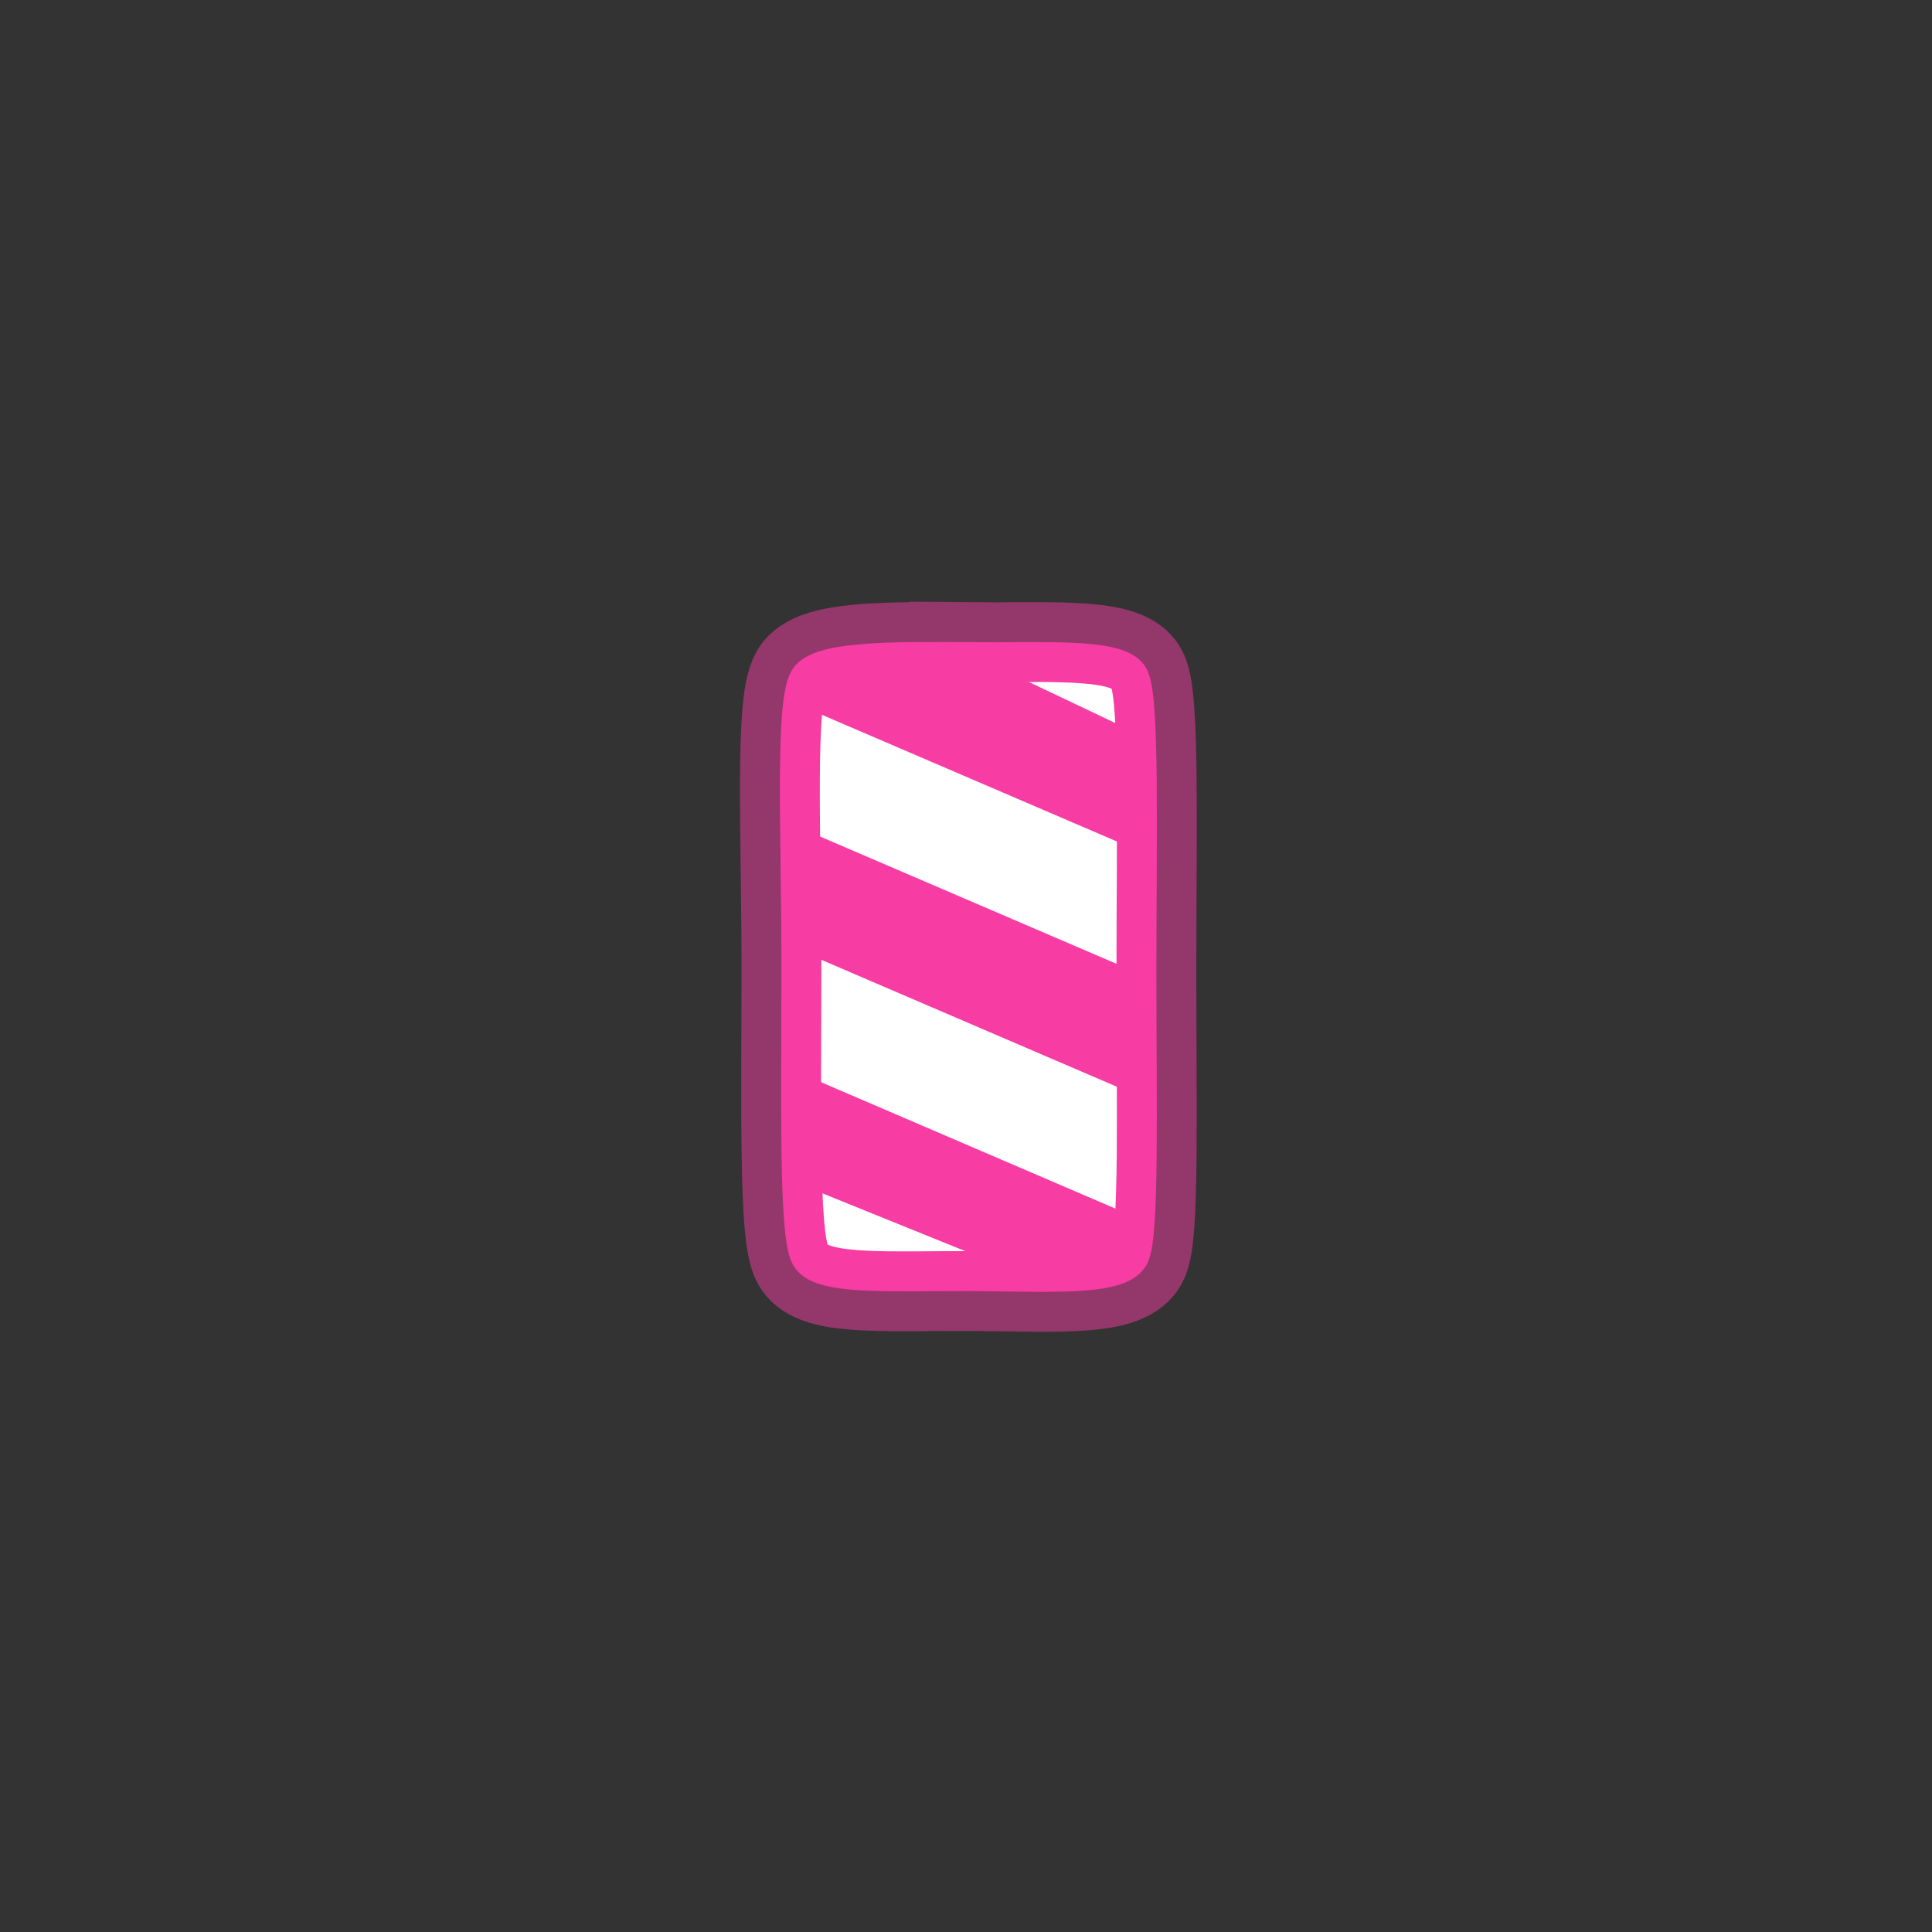 <svg version="1.1" xmlns="http://www.w3.org/2000/svg" xmlns:xlink="http://www.w3.org/1999/xlink" width="121" height="121" viewBox="0,0,121,121"><rect x="0" y="0" width="121" height="121" fill="#333333" stroke="none"/><g transform="translate(-179.5,-119.5)"><g data-paper-data="{&quot;isPaintingLayer&quot;:true}" fill-rule="nonzero" stroke-linecap="butt" stroke-linejoin="miter" stroke-miterlimit="10" stroke-dasharray="" stroke-dashoffset="0" style="mix-blend-mode: normal"><path d="M240.208,160.971c4.339,0.044 9.356,-0.294 10.006,1.015c0.666,1.341 0.463,9.83 0.46,18.257c-0.002,8.393 0.2,16.726 -0.46,17.875c-0.771,1.342 -5.431,1.011 -10.064,0.99c-4.593,-0.021 -9.16,0.279 -9.888,-0.99c-0.743,-1.294 -0.574,-9.625 -0.572,-17.982c0.003,-8.369 -0.444,-17.1 0.572,-18.149c1.013,-1.046 5.016,-1.065 9.946,-1.015z" fill="none" stroke-opacity="0.496" stroke="#f73ca3" stroke-width="7.5"/><path d="M179.5,240.5v-121h121v121z" fill="none" stroke="none" stroke-width="0"/><path d="M240.208,160.971c4.339,0.044 9.356,-0.294 10.006,1.015c0.666,1.341 0.463,9.83 0.46,18.257c-0.002,8.393 0.2,16.726 -0.46,17.875c-0.771,1.342 -5.431,1.011 -10.064,0.99c-4.593,-0.021 -9.16,0.279 -9.888,-0.99c-0.743,-1.294 -0.574,-9.625 -0.572,-17.982c0.003,-8.369 -0.444,-17.1 0.572,-18.149c1.013,-1.046 5.016,-1.065 9.946,-1.015z" fill="#f73ca3" stroke="#ffffff" stroke-width="0"/><path d="M230.041,163.867l20.439,8.777v7.672l-20.439,-8.777c0,0 -0.746,-2.516 -0.746,-3.786c0,-1.287 0.746,-3.886 0.746,-3.886z" fill="#ffffff" stroke="#000000" stroke-width="0"/><path d="M230.041,179.227l20.439,8.777v7.672l-20.439,-8.777z" fill="#ffffff" stroke="#000000" stroke-width="0"/><path d="M242.201,161.386c0,0 5.133,-0.673 6.574,-0.523c0.936,0.098 1.23,1.338 1.23,1.338l0.475,3.121z" fill="#ffffff" stroke="#000000" stroke-width="0"/><path d="M240.436,198.053c0,0 -5.372,1.771 -7.156,1.806c-1.105,0.022 -2.522,-1.614 -2.522,-1.614l-1.285,-4.628z" data-paper-data="{&quot;index&quot;:null}" fill="#ffffff" stroke="#000000" stroke-width="0"/><path d="M240.208,160.971c4.339,0.044 9.356,-0.294 10.006,1.015c0.666,1.341 0.463,9.83 0.46,18.257c-0.002,8.393 0.2,16.726 -0.46,17.875c-0.771,1.342 -5.431,1.011 -10.064,0.99c-4.593,-0.021 -9.16,0.279 -9.888,-0.99c-0.743,-1.294 -0.574,-9.625 -0.572,-17.982c0.003,-8.369 -0.444,-17.1 0.572,-18.149c1.013,-1.046 5.016,-1.065 9.946,-1.015z" fill="none" stroke="#f73ca3" stroke-width="2.5"/></g></g></svg>